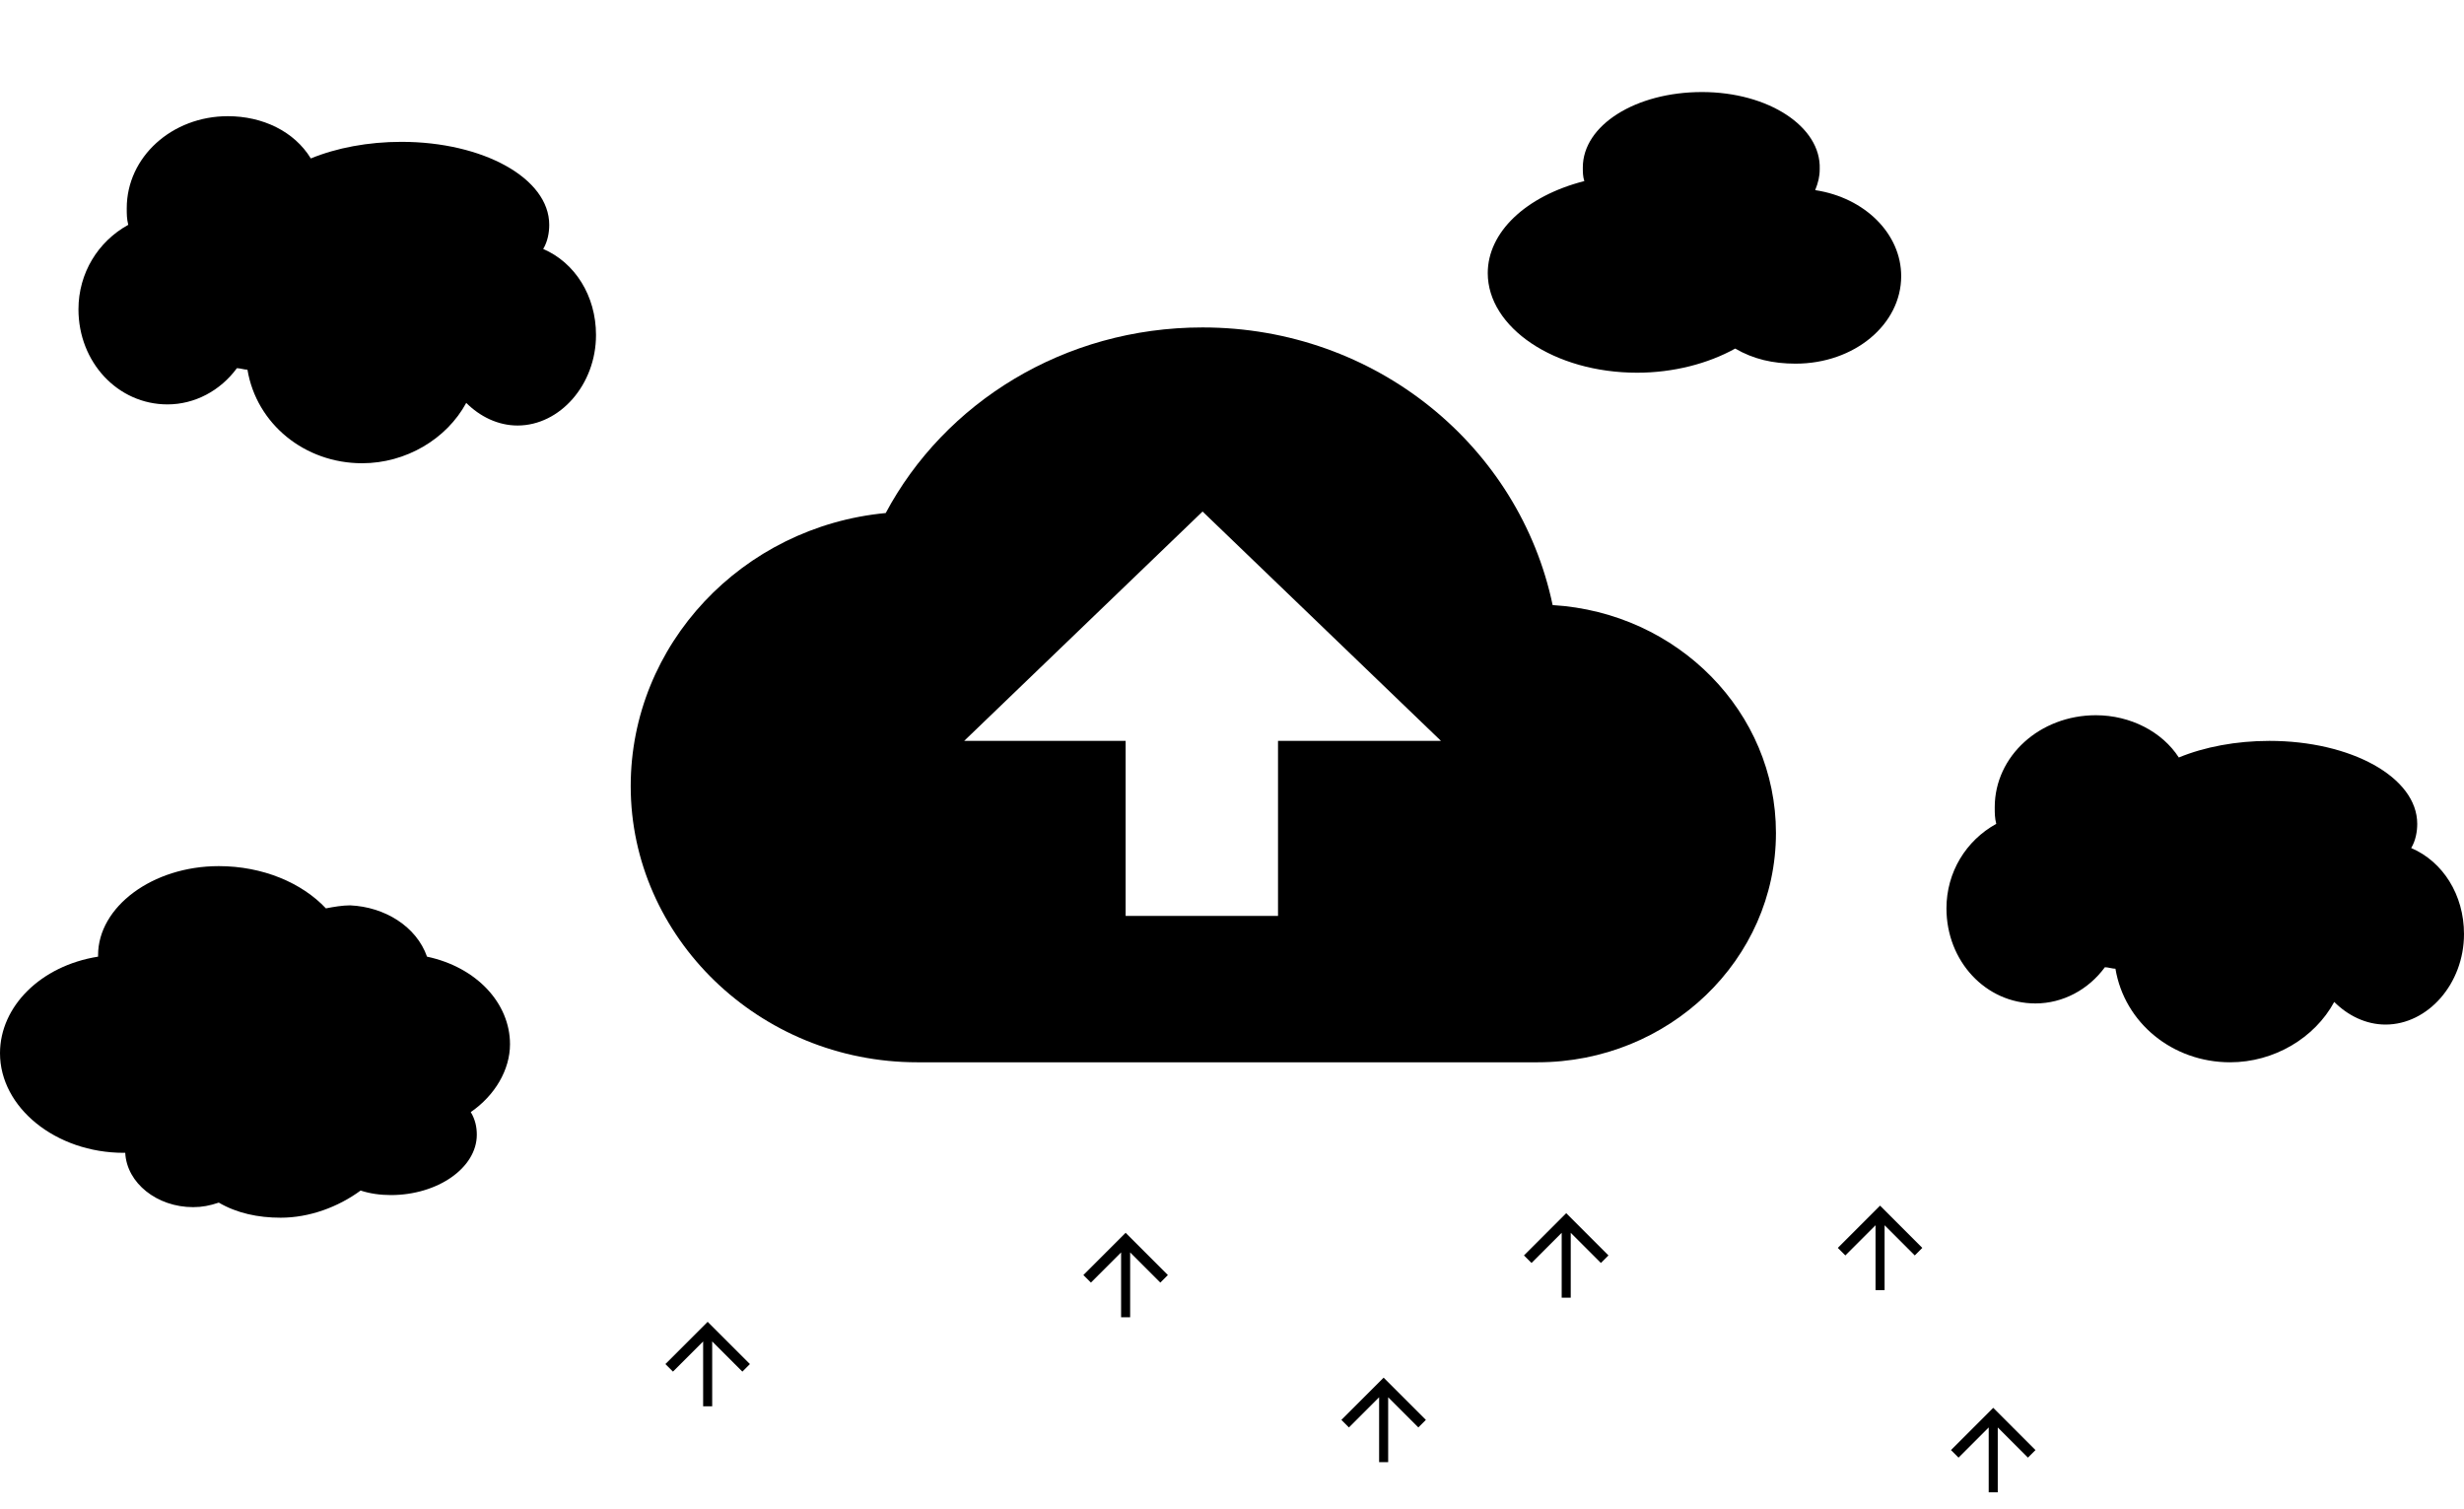 <?xml version="1.0" encoding="utf-8"?>
<!-- Generator: Adobe Illustrator 24.1.0, SVG Export Plug-In . SVG Version: 6.00 Build 0)  -->
<svg version="1.1"
	 id="f6ed740f-4c53-497f-bfef-ebd7a0ab3453" xmlns:cc="http://creativecommons.org/ns#" xmlns:dc="http://purl.org/dc/elements/1.1/" xmlns:inkscape="http://www.inkscape.org/namespaces/inkscape" xmlns:rdf="http://www.w3.org/1999/02/22-rdf-syntax-ns#" xmlns:sodipodi="http://sodipodi.sourceforge.net/DTD/sodipodi-0.dtd" xmlns:svg="http://www.w3.org/2000/svg"
	 xmlns="http://www.w3.org/2000/svg" xmlns:xlink="http://www.w3.org/1999/xlink" x="0px" y="0px" viewBox="0 0 163.3 100"
	 style="enable-background:new 0 0 163.3 100;" xml:space="preserve">
<g>
	<path class="main_cloud" d="M102.9,40.1c-2.2-10.5-11.7-18.4-23.2-18.4c-9.2,0-17.1,5-21,12.3c-9.5,0.9-16.9,8.7-16.9,18.1c0,10,8.5,18.3,19,18.3h41.1
		c8.7,0,15.8-6.8,15.8-15.2C117.7,47.2,111.2,40.6,102.9,40.1z M84.7,49.1v11.6H74.6V49.1H63.9l15.8-15.2l15.8,15.2H84.7z"/>
	<path class="arrow" d="M92,96.9v-4.3l2,2l0.5-0.5l-2.8-2.8l-2.8,2.8l0.5,0.5l2-2v4.3H92z"/>
	<path class="arrow" d="M47.2,93.2v-4.3l2,2l0.5-0.5l-2.8-2.8l-2.8,2.8l0.5,0.5l2-2v4.3H47.2z"/>
	<path class="arrow" d="M104.1,86v-4.3l2,2l0.5-0.5l-2.8-2.8l-2.8,2.8l0.5,0.5l2-2V86H104.1z"/>
	<path class="arrow" d="M132.4,98.9v-4.3l2,2l0.5-0.5l-2.8-2.8l-2.8,2.8l0.5,0.5l2-2v4.3H132.4
			z"/>
	<path class="arrow" d="M124.9,85.5v-4.3l2,2l0.5-0.5l-2.8-2.8l-2.8,2.8l0.5,0.5l2-2v4.3H124.9z
			"/>
	<path class="arrow" d="M74.9,87.3V83l2,2l0.5-0.5l-2.8-2.8l-2.8,2.8l0.5,0.5l2-2v4.3H74.9z"/>
	<path class="cloud" d="M14.5,57.4c-4.4,0-8,2.7-8,5.9l0,0v0.1C2.7,64,0,66.7,0,69.8
			c0,3.6,3.7,6.6,8.2,6.6h0.1c0.1,2,2.1,3.6,4.5,3.6c0.6,0,1.1-0.1,1.7-0.3c1.2,0.7,2.6,1,4.1,1c1.9,0,3.8-0.7,5.3-1.8
			c0.6,0.2,1.3,0.3,2,0.3c3.1,0,5.7-1.8,5.7-4l0,0c0-0.5-0.1-1-0.4-1.5c1.6-1.1,2.6-2.8,2.6-4.5c0-2.7-2.2-5.1-5.5-5.8
			c-0.7-2-2.8-3.3-5.1-3.4c-0.5,0-1.1,0.1-1.6,0.2C20,58.5,17.4,57.4,14.5,57.4L14.5,57.4z"/>
	<path class="cloud" d="M138.9,47.4c-3.7,0-6.7,2.7-6.7,6.1c0,0.4,0,0.7,0.1,1.1
			c-2,1.1-3.3,3.2-3.3,5.6c0,3.5,2.6,6.3,5.9,6.3c1.8,0,3.5-0.9,4.6-2.4c0.2,0,0.5,0.1,0.7,0.1c0.6,3.6,3.8,6.2,7.6,6.2
			c2.9,0,5.6-1.6,6.9-4c0.9,0.9,2.1,1.5,3.4,1.5c2.8,0,5.2-2.7,5.2-6c0-2.6-1.4-4.8-3.5-5.7c0.3-0.5,0.4-1.1,0.4-1.6
			c0-3.1-4.4-5.5-9.8-5.5l0,0c-2.2,0-4.3,0.4-6,1.1C143.3,48.5,141.2,47.4,138.9,47.4L138.9,47.4z"/>
	<path class="cloud" d="M112.8,6.1c-4.4,0-7.9,2.2-7.9,5c0,0.3,0,0.6,0.1,0.9
			c-3.9,1-6.4,3.4-6.4,6.1c0,3.6,4.4,6.6,9.9,6.6l0,0c2.4,0,4.7-0.6,6.5-1.6c1.2,0.7,2.5,1,4,1c3.9,0,7-2.6,7-5.8
			c0-2.8-2.4-5.2-5.7-5.7c0.2-0.5,0.3-0.9,0.3-1.4C120.7,8.4,117.2,6.1,112.8,6.1z"/>
	<path class="cloud" d="M15.1,7.7c-3.7,0-6.7,2.7-6.7,6.1c0,0.4,0,0.7,0.1,1.1
			c-2,1.1-3.3,3.2-3.3,5.6c0,3.5,2.6,6.3,5.9,6.3c1.8,0,3.5-0.9,4.6-2.4c0.2,0,0.5,0.1,0.7,0.1c0.6,3.6,3.8,6.2,7.6,6.2
			c2.9,0,5.6-1.6,6.9-4c0.9,0.9,2.1,1.5,3.4,1.5c2.8,0,5.2-2.7,5.2-6c0-2.6-1.4-4.8-3.5-5.7c0.3-0.5,0.4-1.1,0.4-1.6
			c0-3.1-4.4-5.5-9.8-5.5l0,0c-2.2,0-4.3,0.4-6,1.1C19.5,8.7,17.4,7.7,15.1,7.7z"/>
	</g>
		</svg>

